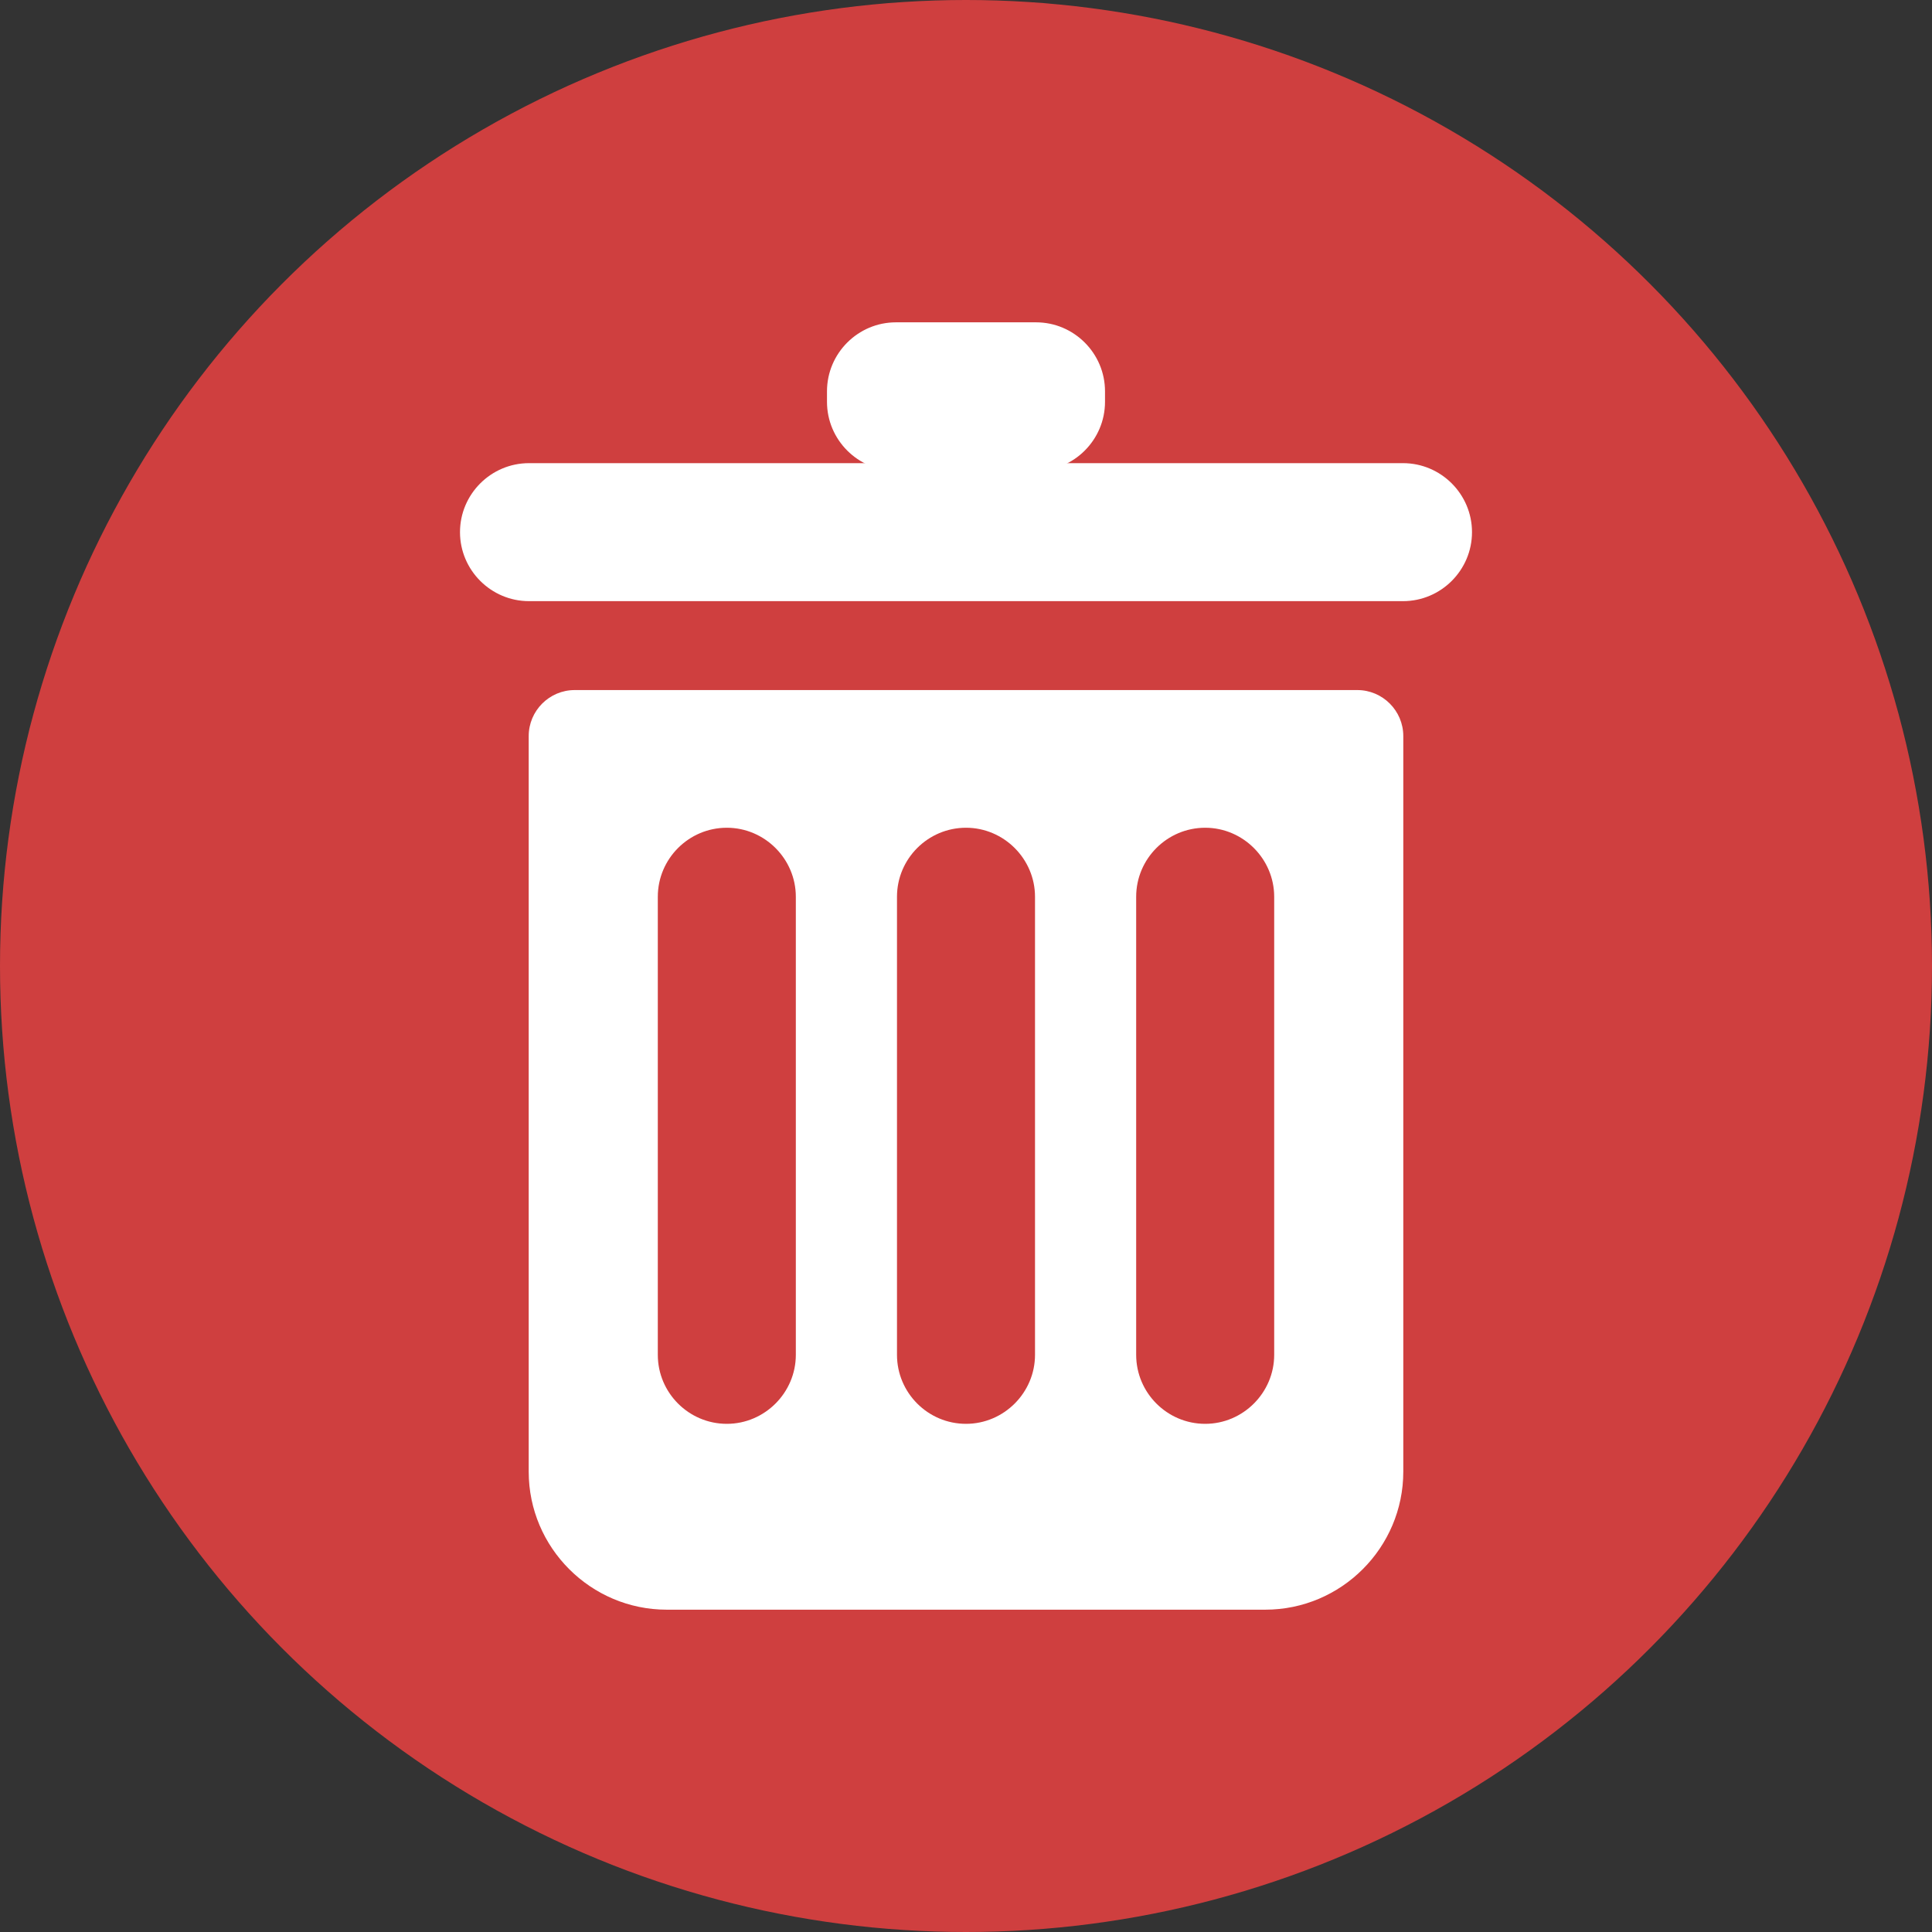 <svg xmlns="http://www.w3.org/2000/svg" version="1.1" xmlns:xlink="http://www.w3.org/1999/xlink" width="512" height="512" x="0" y="0" viewBox="0 0 355572 355572" style="enable-background:new 0 0 512 512" xml:space="preserve" fill-rule="evenodd" class=""><rect x="0" y="0" width="355572" height="355572" fill="#333333" stroke="none"/><g><circle cx="177786" cy="177786" r="177786" fill="#cf3f3f" opacity="1" data-original="#b4c17d" class=""></circle><g fill="#fff"><path d="M105771 127001h144030c4663 0 8466 3803 8466 8466v135385c0 13984-11415 25399-25399 25399H122704c-13984 0-25399-11410-25399-25399V135467c0-4663 3803-8466 8466-8466zm15294 122345v-84304c0-6995 5706-12701 12701-12701s12701 5753 12701 12701v84304c0 6948-5706 12701-12701 12701s-12701-5706-12701-12701zm44020 0v-84304c0-6995 5706-12701 12701-12701s12701 5753 12701 12701v84304c0 6948-5706 12701-12701 12701s-12701-5706-12701-12701zm44020 0v-84304c0-6995 5706-12701 12701-12701s12701 5753 12701 12701v84304c0 6948-5706 12701-12701 12701s-12701-5706-12701-12701zM97359 85240h160854c6994 0 12699 5705 12699 12699s-5705 12699-12699 12699H97359c-6994 0-12699-5705-12699-12699s5705-12699 12699-12699z" fill="#ffffff" opacity="1" data-original="#ffffff" class=""></path><path d="M164901 59321h25770c6994 0 12699 5705 12699 12699v1934c0 6994-5705 12699-12699 12699h-25770c-6994 0-12699-5705-12699-12699v-1934c0-6994 5705-12699 12699-12699z" fill="#ffffff" opacity="1" data-original="#ffffff" class=""></path></g></g></svg>